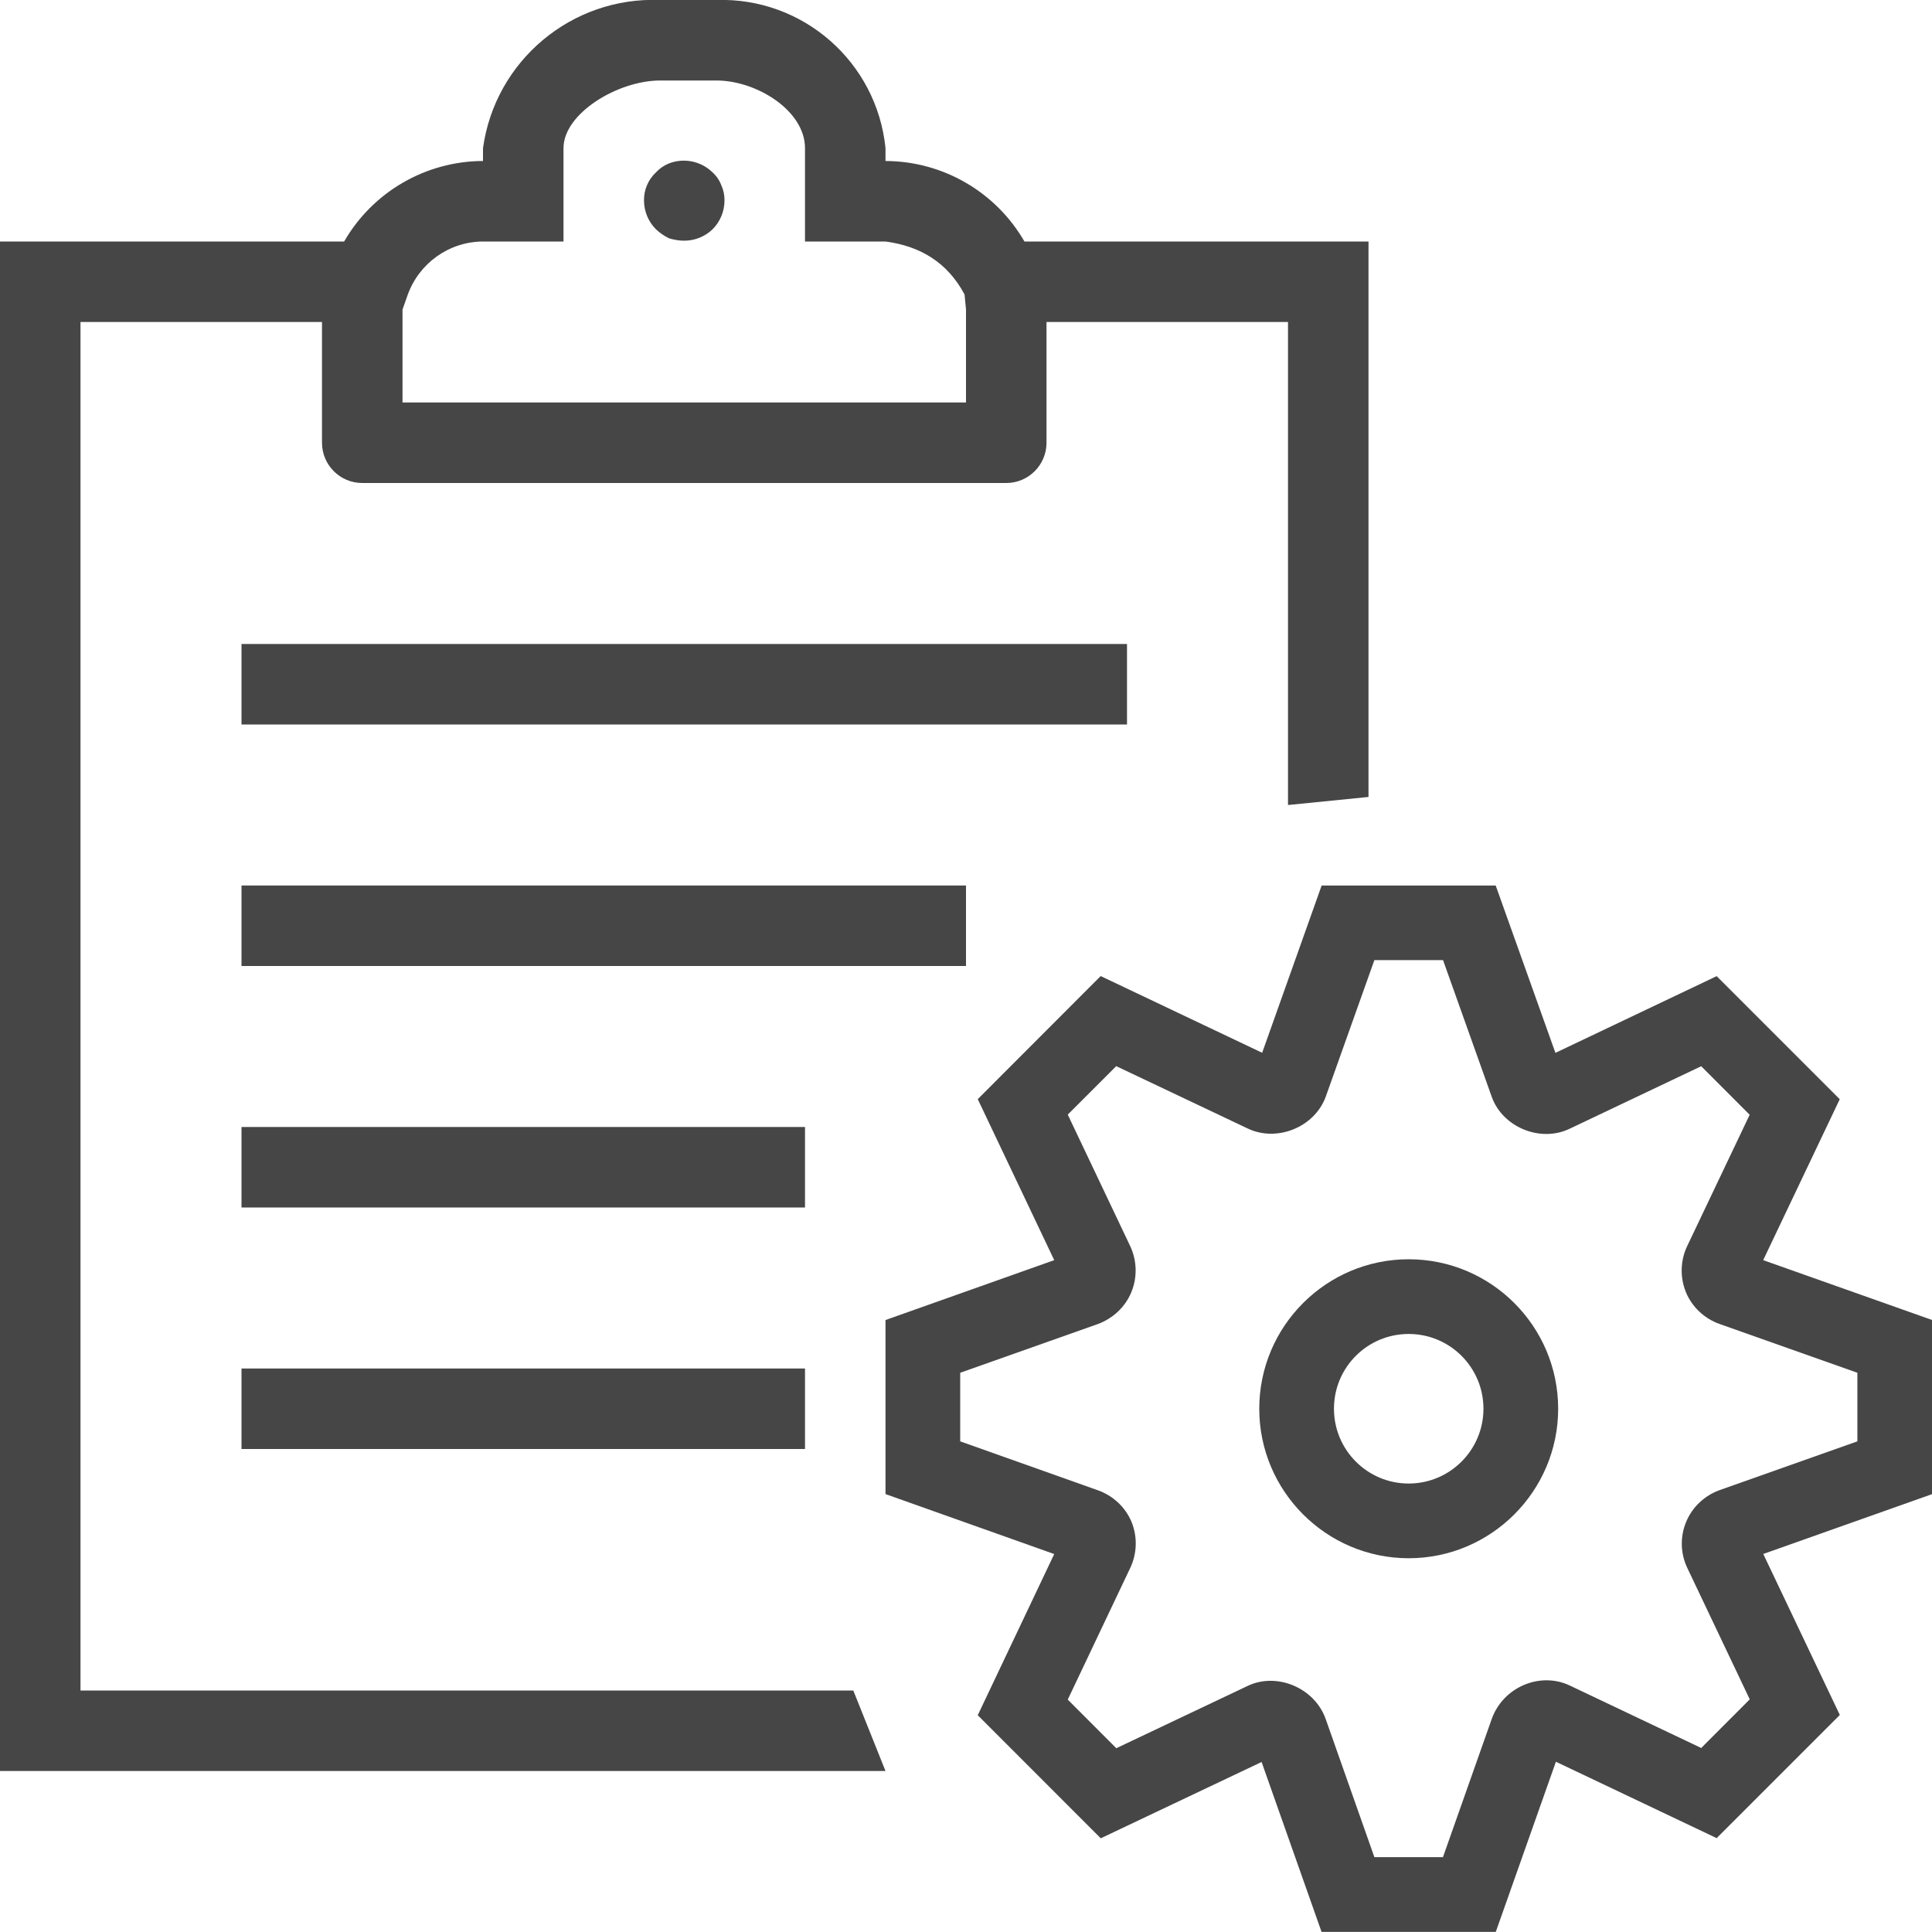 <svg version="1.1" id="Livello_1" xmlns="http://www.w3.org/2000/svg" xmlns:xlink="http://www.w3.org/1999/xlink" x="0px" y="0px"
	  viewBox="0 0 24 24" enable-background="new 0 0 24 24" xml:space="preserve">
<path class="aw-theme-iconOutline" fill="#464646" d="M8.5,2.99c-0.064,0-0.128-0.011-0.19-0.03C8.251,2.931,8.197,2.894,8.15,2.85C8.054,2.755,8,2.625,8,2.49
	C7.998,2.357,8.053,2.23,8.15,2.14c0.045-0.048,0.1-0.086,0.16-0.11c0.186-0.072,0.397-0.029,0.54,0.11
	C8.899,2.184,8.937,2.239,8.96,2.3C8.987,2.359,9.001,2.424,9,2.49c0,0.135-0.054,0.265-0.15,0.36C8.756,2.94,8.63,2.99,8.5,2.99"/>
<path class="aw-theme-iconOutline" fill="#464646" d="M12.726,3C12.37,2.383,11.712,2.002,11,2V1.84C10.892,0.77,9.975-0.034,8.9,0H8.2
	C7.103-0.043,6.151,0.752,6,1.84V2C5.288,2.002,4.631,2.383,4.275,3H0v19h11l-0.4-1H1V4h3v1.5C4,5.776,4.224,6,4.5,6h8
	C12.776,6,13,5.776,13,5.5V4h3v6l1-0.1V3H12.726z M5,5V3.846l0.063-0.179C5.204,3.27,5.578,3.002,6,3h1V1.84C7,1.408,7.676,1,8.2,1
	h0.7C9.4,1,10,1.375,10,1.84V3h1c0.431,0.057,0.77,0.26,0.982,0.658L12,3.845V5H5z"/>
<rect x="3" y="8" class="aw-theme-iconOutline" fill="#464646" width="11" height="1"/>
<rect x="3" y="11" class="aw-theme-iconOutline" fill="#464646" width="9" height="1"/>
<rect x="3" y="14" class="aw-theme-iconOutline" fill="#464646" width="7" height="1"/>
<rect x="3" y="17" class="aw-theme-iconOutline" fill="#464646" width="7" height="1"/>
<path class="aw-theme-iconOutline" fill="#464646" d="M18.581,23.999h-2.164l-0.745-2.111l-1.998,0.948l-1.528-1.529l0.95-2.002L11,18.56v-2.162l2.096-0.744
	l-0.95-2l1.527-1.529l2.006,0.953l0.739-2.078h2.162l0.742,2.079l2.003-0.953l1.529,1.529l-0.951,1.999L24,16.397v2.164
	l-2.096,0.743l0.951,2l-1.53,1.53l-1.997-0.949L18.581,23.999z M17.073,23.07h0.852l0.606-1.717
	c0.142-0.396,0.599-0.589,0.967-0.416l1.635,0.777l0.603-0.604l-0.776-1.633c-0.085-0.178-0.091-0.386-0.015-0.569
	c0.075-0.185,0.229-0.33,0.419-0.398l1.709-0.605v-0.852l-1.709-0.605c-0.191-0.067-0.345-0.212-0.421-0.396
	c-0.075-0.185-0.07-0.393,0.016-0.573l0.776-1.631l-0.602-0.603L19.5,14.021c-0.364,0.176-0.833-0.018-0.968-0.393l-0.606-1.701
	h-0.853l-0.605,1.699c-0.14,0.379-0.61,0.567-0.972,0.391l-1.63-0.773l-0.602,0.602l0.776,1.634c0.084,0.18,0.09,0.387,0.014,0.572
	c-0.076,0.184-0.229,0.327-0.417,0.396l-1.709,0.605v0.852l1.708,0.607c0.189,0.066,0.344,0.21,0.421,0.395
	c0.075,0.186,0.068,0.394-0.018,0.573l-0.775,1.633l0.603,0.604l1.634-0.775c0.358-0.17,0.826,0.021,0.966,0.409L17.073,23.07z"/>
<path class="aw-theme-iconOutline" fill="#464646" d="M17.499,19.357c-1.023,0-1.856-0.834-1.856-1.857c0-1.025,0.833-1.857,1.856-1.857
	c1.024,0,1.857,0.832,1.857,1.857C19.356,18.523,18.523,19.357,17.499,19.357z M17.499,16.571c-0.513,0-0.928,0.415-0.928,0.929
	c0,0.512,0.415,0.929,0.928,0.929s0.929-0.417,0.929-0.929C18.428,16.986,18.012,16.571,17.499,16.571z"/>
</svg>
